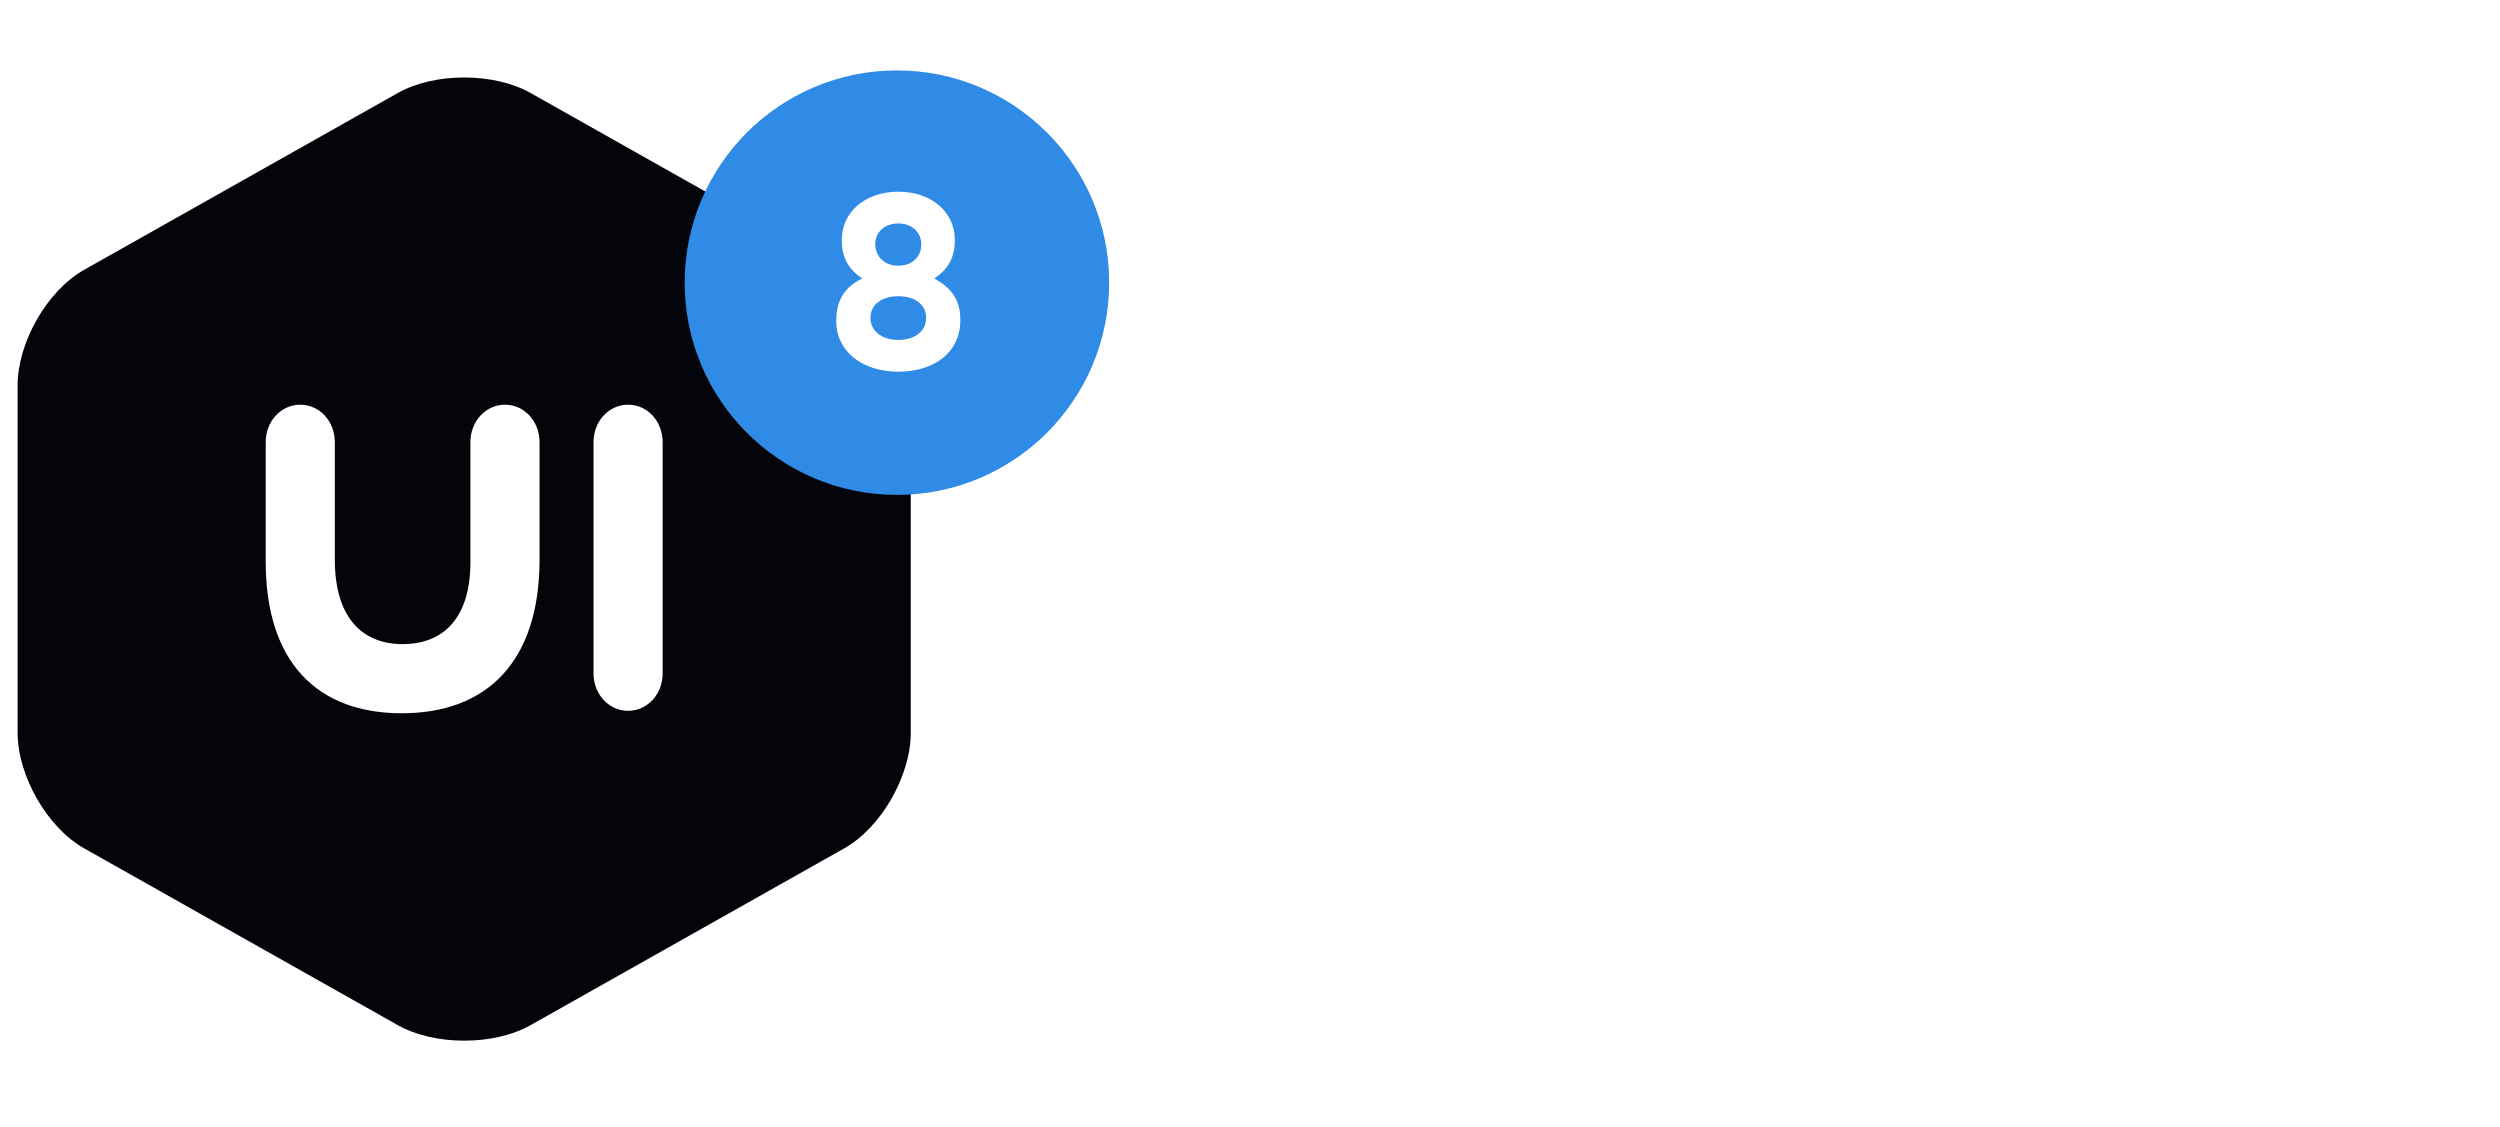 <svg width="142" height="64" viewBox="0 0 142 64" fill="none" xmlns="http://www.w3.org/2000/svg">
<path d="M22.596 5.282C24.678 4.108 28.05 4.106 30.136 5.282L47.962 15.33C50.043 16.504 51.732 19.444 51.732 21.894V41.619C51.732 44.07 50.048 47.005 47.962 48.181L30.136 58.229C28.054 59.403 24.682 59.406 22.596 58.229L4.77 48.181C2.688 47.007 1 44.067 1 41.619V21.894C1 19.443 2.684 16.507 4.77 15.33L22.596 5.282Z" fill="#03050A"/>
<path d="M50.945 28.111C57.603 28.111 63 22.713 63 16.055C63 9.397 57.603 4 50.945 4C44.287 4 38.889 9.397 38.889 16.055C38.889 22.713 44.287 28.111 50.945 28.111Z" fill="#308BE6"/>
<path d="M33.712 38.245V25.117C33.712 23.928 34.58 22.987 35.676 22.987C36.773 22.987 37.639 23.928 37.639 25.117V38.246C37.639 39.434 36.773 40.374 35.676 40.374C34.58 40.374 33.712 39.434 33.712 38.245ZM30.647 31.773C30.647 37.637 27.611 40.513 22.819 40.513C18.023 40.513 15.092 37.61 15.092 31.911V25.117C15.092 23.928 15.958 22.987 17.055 22.987C18.151 22.987 19.019 23.928 19.019 25.117V31.801C19.019 34.954 20.471 36.586 22.869 36.586C25.265 36.586 26.719 35.008 26.719 31.939V25.118C26.719 23.928 27.586 22.987 28.682 22.987C29.779 22.987 30.647 23.928 30.647 25.117V31.773Z" fill="white"/>
<path d="M51.023 21.112C49.001 21.112 47.5 19.976 47.5 18.243V18.214C47.5 17.008 48.009 16.298 48.974 15.816C48.27 15.347 47.813 14.708 47.813 13.643V13.614C47.813 12.096 49.093 10.888 51.023 10.888C52.954 10.888 54.234 12.082 54.234 13.615V13.644C54.234 14.708 53.777 15.347 53.072 15.816C53.998 16.342 54.547 16.98 54.547 18.159V18.188C54.547 20.031 53.046 21.112 51.023 21.112ZM51.023 15.092C51.82 15.092 52.328 14.581 52.328 13.884V13.855C52.328 13.246 51.845 12.692 51.023 12.692C50.202 12.692 49.718 13.232 49.718 13.841V13.871C49.718 14.566 50.227 15.092 51.023 15.092ZM51.023 19.308C52.016 19.308 52.602 18.768 52.602 18.073V18.045C52.602 17.278 51.937 16.824 51.023 16.824C50.11 16.824 49.445 17.278 49.445 18.045V18.074C49.445 18.755 50.031 19.308 51.023 19.308Z" fill="white"/>
<g filter="url(#filter0_d_1_1089)">
<path d="M96.544 42.288C95.216 42.288 94.032 42.008 92.992 41.448C91.968 40.888 91.16 40.12 90.568 39.144C89.992 38.168 89.704 37.056 89.704 35.808V24.12H92.536V35.688C92.536 36.472 92.704 37.168 93.04 37.776C93.392 38.384 93.864 38.856 94.456 39.192C95.064 39.528 95.76 39.696 96.544 39.696C97.344 39.696 98.04 39.528 98.632 39.192C99.24 38.856 99.712 38.384 100.048 37.776C100.4 37.168 100.576 36.472 100.576 35.688V24.12H103.384V35.808C103.384 37.056 103.096 38.168 102.52 39.144C101.944 40.12 101.136 40.888 100.096 41.448C99.072 42.008 97.888 42.288 96.544 42.288ZM106.934 42V24.12H109.766V42H106.934ZM119.185 42.288C117.937 42.288 116.841 42.048 115.897 41.568C114.969 41.072 114.249 40.416 113.737 39.6C113.225 38.768 112.969 37.848 112.969 36.84C112.969 35.688 113.281 34.696 113.905 33.864C114.545 33.016 115.441 32.4 116.593 32.016L116.473 32.736C115.625 32.416 114.953 31.88 114.457 31.128C113.977 30.36 113.737 29.52 113.737 28.608C113.737 27.696 113.969 26.88 114.433 26.16C114.913 25.44 115.561 24.872 116.377 24.456C117.209 24.04 118.145 23.832 119.185 23.832C120.241 23.832 121.177 24.04 121.993 24.456C122.809 24.856 123.449 25.416 123.913 26.136C124.393 26.856 124.633 27.68 124.633 28.608C124.633 29.552 124.385 30.4 123.889 31.152C123.409 31.888 122.753 32.416 121.921 32.736L121.801 32.016C122.953 32.416 123.849 33.032 124.489 33.864C125.129 34.696 125.449 35.688 125.449 36.84C125.449 37.848 125.185 38.768 124.657 39.6C124.145 40.416 123.417 41.072 122.473 41.568C121.529 42.048 120.433 42.288 119.185 42.288ZM119.185 39.888C119.873 39.888 120.473 39.76 120.985 39.504C121.497 39.232 121.897 38.864 122.185 38.4C122.473 37.936 122.617 37.392 122.617 36.768C122.617 36.144 122.473 35.6 122.185 35.136C121.897 34.672 121.497 34.312 120.985 34.056C120.473 33.8 119.873 33.672 119.185 33.672C118.513 33.672 117.921 33.8 117.409 34.056C116.897 34.312 116.497 34.672 116.209 35.136C115.921 35.6 115.777 36.144 115.777 36.768C115.777 37.392 115.921 37.936 116.209 38.4C116.497 38.864 116.897 39.232 117.409 39.504C117.921 39.76 118.513 39.888 119.185 39.888ZM119.185 31.272C119.697 31.272 120.145 31.168 120.529 30.96C120.929 30.736 121.241 30.432 121.465 30.048C121.689 29.664 121.801 29.232 121.801 28.752C121.801 28.256 121.689 27.824 121.465 27.456C121.241 27.072 120.929 26.776 120.529 26.568C120.145 26.344 119.697 26.232 119.185 26.232C118.689 26.232 118.241 26.344 117.841 26.568C117.441 26.776 117.129 27.072 116.905 27.456C116.681 27.824 116.569 28.256 116.569 28.752C116.569 29.232 116.681 29.664 116.905 30.048C117.129 30.432 117.441 30.736 117.841 30.96C118.241 31.168 118.689 31.272 119.185 31.272Z" fill="white"/>
<path d="M88 46.2H126.769V47.16H88V46.2Z" fill="white"/>
</g>
<a href="https://ui8.net/hello-picko/products">
<rect fill="black" fill-opacity="0" y="-0.12" width="38.769" height="30.24"/>
</a>
<defs>
<filter id="filter0_d_1_1089" x="73.704" y="7.832" width="67.745" height="50.456" filterUnits="userSpaceOnUse" color-interpolation-filters="sRGB">
<feFlood flood-opacity="0" result="BackgroundImageFix"/>
<feColorMatrix in="SourceAlpha" type="matrix" values="0 0 0 0 0 0 0 0 0 0 0 0 0 0 0 0 0 0 127 0" result="hardAlpha"/>
<feOffset/>
<feGaussianBlur stdDeviation="8"/>
<feColorMatrix type="matrix" values="0 0 0 0 1 0 0 0 0 1 0 0 0 0 1 0 0 0 0.1 0"/>
<feBlend mode="normal" in2="BackgroundImageFix" result="effect1_dropShadow_1_1089"/>
<feBlend mode="normal" in="SourceGraphic" in2="effect1_dropShadow_1_1089" result="shape"/>
</filter>
</defs>
</svg>
